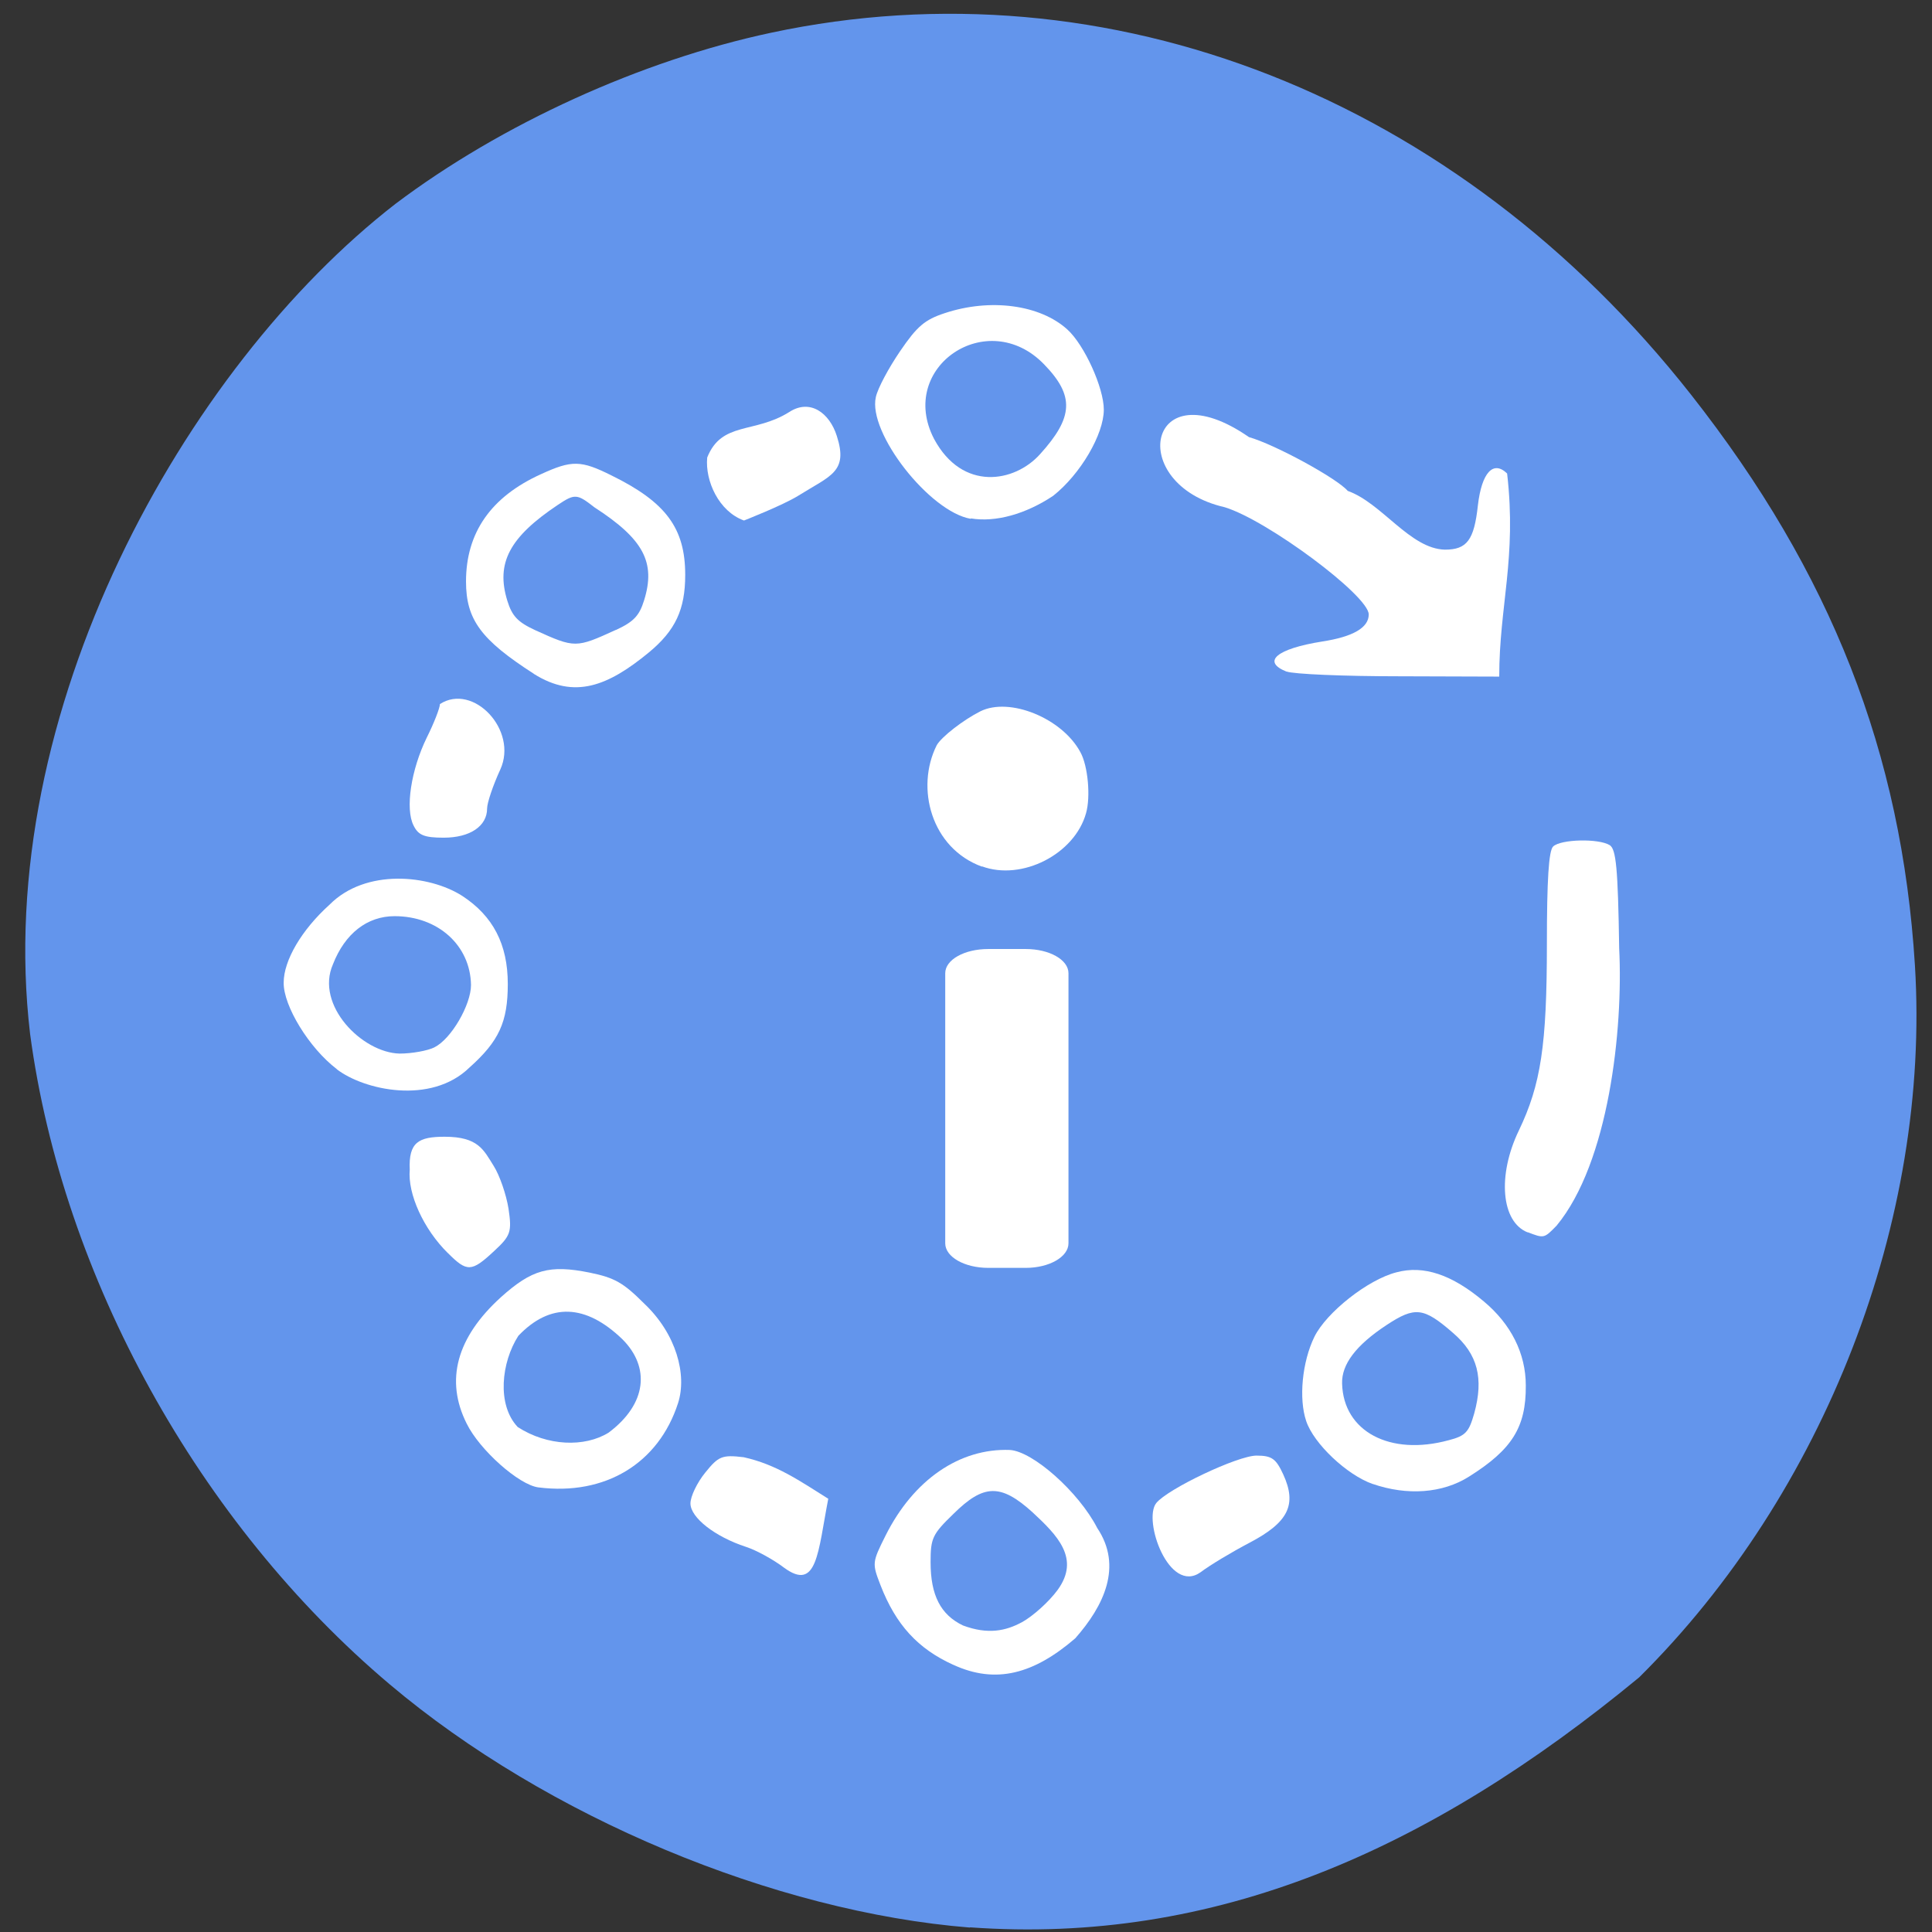 <svg xmlns="http://www.w3.org/2000/svg" viewBox="0 0 24 24"><rect x="0" y="0" width="24" height="24" fill="#333333" stroke="none"/><path d="m 12.05 23.945 c -2.434 -0.195 -5.258 -1.375 -7.207 -3.02 c -2.371 -2 -4.066 -5.062 -4.469 -8.08 c -0.473 -3.992 1.914 -8.277 4.539 -10.313 c 1.316 -0.992 3.051 -1.781 4.664 -2.125 c 4.203 -0.898 8.527 0.805 11.43 4.496 c 1.742 2.215 2.617 4.449 2.781 7.09 c 0.195 3.164 -1.121 6.559 -3.426 8.844 c -2.613 2.156 -5.277 3.324 -8.313 3.105" fill="#6395ec"/><g fill="#fff"><path d="m 12.199 10.766 c -0.633 -0.23 -0.828 -0.98 -0.563 -1.508 c 0.059 -0.105 0.332 -0.316 0.543 -0.422 c 0.363 -0.18 1.016 0.086 1.242 0.508 c 0.094 0.168 0.129 0.555 0.07 0.758 c -0.141 0.508 -0.797 0.844 -1.293 0.66"/><path d="m 17.05 18.434 c -0.32 -0.113 -0.73 -0.5 -0.824 -0.781 c -0.094 -0.277 -0.051 -0.734 0.102 -1.047 c 0.148 -0.301 0.664 -0.711 1.02 -0.801 c 0.336 -0.09 0.688 0.027 1.086 0.363 c 0.336 0.281 0.52 0.645 0.52 1.043 c 0.004 0.52 -0.172 0.797 -0.707 1.133 c -0.328 0.207 -0.766 0.238 -1.195 0.09 m 0.945 -0.543 c 0.211 -0.055 0.25 -0.102 0.316 -0.332 c 0.121 -0.438 0.043 -0.738 -0.262 -1 c -0.367 -0.32 -0.473 -0.332 -0.828 -0.098 c -0.379 0.25 -0.559 0.488 -0.551 0.727 c 0.016 0.594 0.594 0.902 1.324 0.703"/><path d="m 18.977 15.309 c -0.328 -0.129 -0.379 -0.707 -0.109 -1.266 c 0.273 -0.57 0.348 -1.059 0.348 -2.313 c 0 -0.801 0.023 -1.164 0.078 -1.215 c 0.094 -0.09 0.563 -0.102 0.703 -0.016 c 0.078 0.051 0.102 0.281 0.117 1.281 c 0.051 1.012 -0.129 2.66 -0.777 3.445 c -0.156 0.16 -0.156 0.16 -0.359 0.082"/><path d="m 15.984 8.344 c -0.316 -0.125 -0.125 -0.285 0.441 -0.375 c 0.383 -0.059 0.578 -0.172 0.578 -0.336 c 0 -0.234 -1.262 -1.172 -1.789 -1.332 c -1.242 -0.285 -0.961 -1.746 0.301 -0.871 c 0.32 0.09 1.094 0.512 1.227 0.668 c 0.426 0.152 0.773 0.719 1.207 0.73 c 0.273 0 0.363 -0.117 0.41 -0.551 c 0.047 -0.406 0.191 -0.563 0.363 -0.395 c 0.121 1.051 -0.098 1.645 -0.098 2.523 l -1.246 -0.004 c -0.688 0 -1.313 -0.027 -1.395 -0.059"/><path d="m 12.06 6.445 c -0.512 -0.086 -1.281 -1.07 -1.18 -1.512 c 0.023 -0.109 0.16 -0.363 0.301 -0.57 c 0.211 -0.309 0.305 -0.391 0.555 -0.473 c 0.566 -0.188 1.184 -0.105 1.523 0.203 c 0.211 0.191 0.453 0.723 0.453 0.996 c 0 0.305 -0.289 0.801 -0.629 1.07 c -0.34 0.227 -0.715 0.332 -1.023 0.281 m 0.859 -0.797 c 0.418 -0.461 0.43 -0.727 0.051 -1.117 c -0.703 -0.727 -1.828 0.035 -1.367 0.926 c 0.352 0.656 1 0.543 1.316 0.191"/><path d="m 8.785 5.684 c 0.18 -0.453 0.586 -0.293 1.02 -0.566 c 0.258 -0.168 0.5 0.012 0.59 0.297 c 0.145 0.449 -0.078 0.492 -0.477 0.742 c -0.195 0.121 -0.676 0.309 -0.676 0.309 c -0.313 -0.113 -0.484 -0.492 -0.457 -0.781"/><path d="m 6.633 8.371 c -0.656 -0.422 -0.844 -0.672 -0.844 -1.148 c 0 -0.605 0.309 -1.051 0.93 -1.332 c 0.383 -0.176 0.496 -0.176 0.879 0.016 c 0.676 0.332 0.914 0.656 0.914 1.234 c 0 0.43 -0.121 0.691 -0.453 0.965 c -0.508 0.418 -0.922 0.582 -1.426 0.266 m 1.02 -0.547 c 0.219 -0.102 0.289 -0.176 0.348 -0.367 c 0.148 -0.473 -0.008 -0.762 -0.617 -1.156 c -0.215 -0.168 -0.242 -0.172 -0.453 -0.031 c -0.602 0.402 -0.773 0.723 -0.629 1.191 c 0.059 0.191 0.129 0.266 0.348 0.367 c 0.492 0.223 0.504 0.223 1 -0.004"/><path d="m 5.137 10.254 c -0.105 -0.207 -0.031 -0.691 0.164 -1.09 c 0.09 -0.18 0.164 -0.371 0.164 -0.418 c 0.414 -0.266 0.973 0.324 0.75 0.813 c -0.09 0.195 -0.164 0.414 -0.164 0.484 c 0 0.219 -0.211 0.363 -0.539 0.363 c -0.242 0 -0.316 -0.031 -0.375 -0.152"/><path d="m 4.184 13.281 c -0.344 -0.262 -0.664 -0.785 -0.66 -1.074 c 0 -0.277 0.223 -0.656 0.57 -0.969 c 0.449 -0.453 1.238 -0.371 1.648 -0.109 c 0.383 0.25 0.566 0.602 0.566 1.094 c 0 0.473 -0.109 0.711 -0.477 1.039 c -0.477 0.465 -1.309 0.281 -1.648 0.02 m 1.215 -0.273 c 0.207 -0.102 0.453 -0.527 0.453 -0.773 c -0.008 -0.492 -0.41 -0.855 -0.949 -0.855 c -0.34 0 -0.617 0.215 -0.766 0.598 c -0.223 0.508 0.363 1.098 0.828 1.109 c 0.152 0 0.348 -0.035 0.434 -0.078"/><path d="m 5.563 15.566 c -0.301 -0.297 -0.5 -0.734 -0.473 -1.035 c -0.016 -0.344 0.113 -0.41 0.434 -0.41 c 0.418 0 0.484 0.164 0.609 0.363 c 0.074 0.117 0.156 0.355 0.184 0.531 c 0.043 0.289 0.027 0.336 -0.18 0.527 c -0.281 0.262 -0.336 0.262 -0.574 0.023"/><path d="m 6.688 18.477 c -0.242 -0.031 -0.73 -0.465 -0.891 -0.793 c -0.27 -0.539 -0.125 -1.07 0.426 -1.57 c 0.383 -0.344 0.602 -0.406 1.102 -0.305 c 0.309 0.063 0.418 0.125 0.676 0.383 c 0.402 0.379 0.535 0.887 0.422 1.238 c -0.242 0.75 -0.906 1.152 -1.734 1.047 m 0.871 -0.68 c 0.48 -0.359 0.516 -0.816 0.172 -1.16 c -0.457 -0.441 -0.898 -0.457 -1.293 -0.043 c -0.211 0.328 -0.27 0.855 -0.008 1.133 c 0.367 0.238 0.832 0.254 1.129 0.07"/><path d="m 9.738 19.473 c -0.129 -0.098 -0.34 -0.215 -0.473 -0.258 c -0.383 -0.125 -0.688 -0.363 -0.688 -0.539 c 0 -0.086 0.082 -0.258 0.184 -0.383 c 0.164 -0.203 0.207 -0.223 0.477 -0.191 c 0.406 0.09 0.695 0.293 1.051 0.516 c -0.129 0.664 -0.137 1.16 -0.551 0.855"/><path d="m 11.84 20.68 c -0.438 -0.199 -0.711 -0.496 -0.902 -0.988 c -0.105 -0.273 -0.105 -0.281 0.063 -0.617 c 0.348 -0.695 0.922 -1.086 1.543 -1.063 c 0.285 0.016 0.855 0.52 1.086 0.969 c 0.32 0.477 0.082 0.969 -0.273 1.371 c -0.512 0.441 -0.984 0.574 -1.516 0.328 m 0.852 -0.527 c 0.141 -0.078 0.34 -0.258 0.445 -0.402 c 0.285 -0.391 -0.004 -0.68 -0.316 -0.969 c -0.391 -0.352 -0.602 -0.348 -0.977 0.023 c -0.262 0.254 -0.285 0.301 -0.285 0.602 c 0 0.41 0.125 0.652 0.402 0.785 c 0.313 0.117 0.535 0.066 0.73 -0.039"/><path d="m 14.363 18.672 c 0.141 -0.176 1.012 -0.59 1.246 -0.59 c 0.191 0 0.242 0.039 0.332 0.234 c 0.172 0.375 0.066 0.594 -0.418 0.848 c -0.223 0.117 -0.496 0.281 -0.609 0.367 c -0.391 0.277 -0.719 -0.645 -0.551 -0.859"/><path d="m 12.277 11.789 h 0.465 c 0.293 0 0.531 0.133 0.531 0.301 v 3.355 c 0 0.168 -0.238 0.305 -0.531 0.305 h -0.465 c -0.297 0 -0.535 -0.137 -0.535 -0.305 v -3.355 c 0 -0.168 0.238 -0.301 0.535 -0.301"/></g></svg>